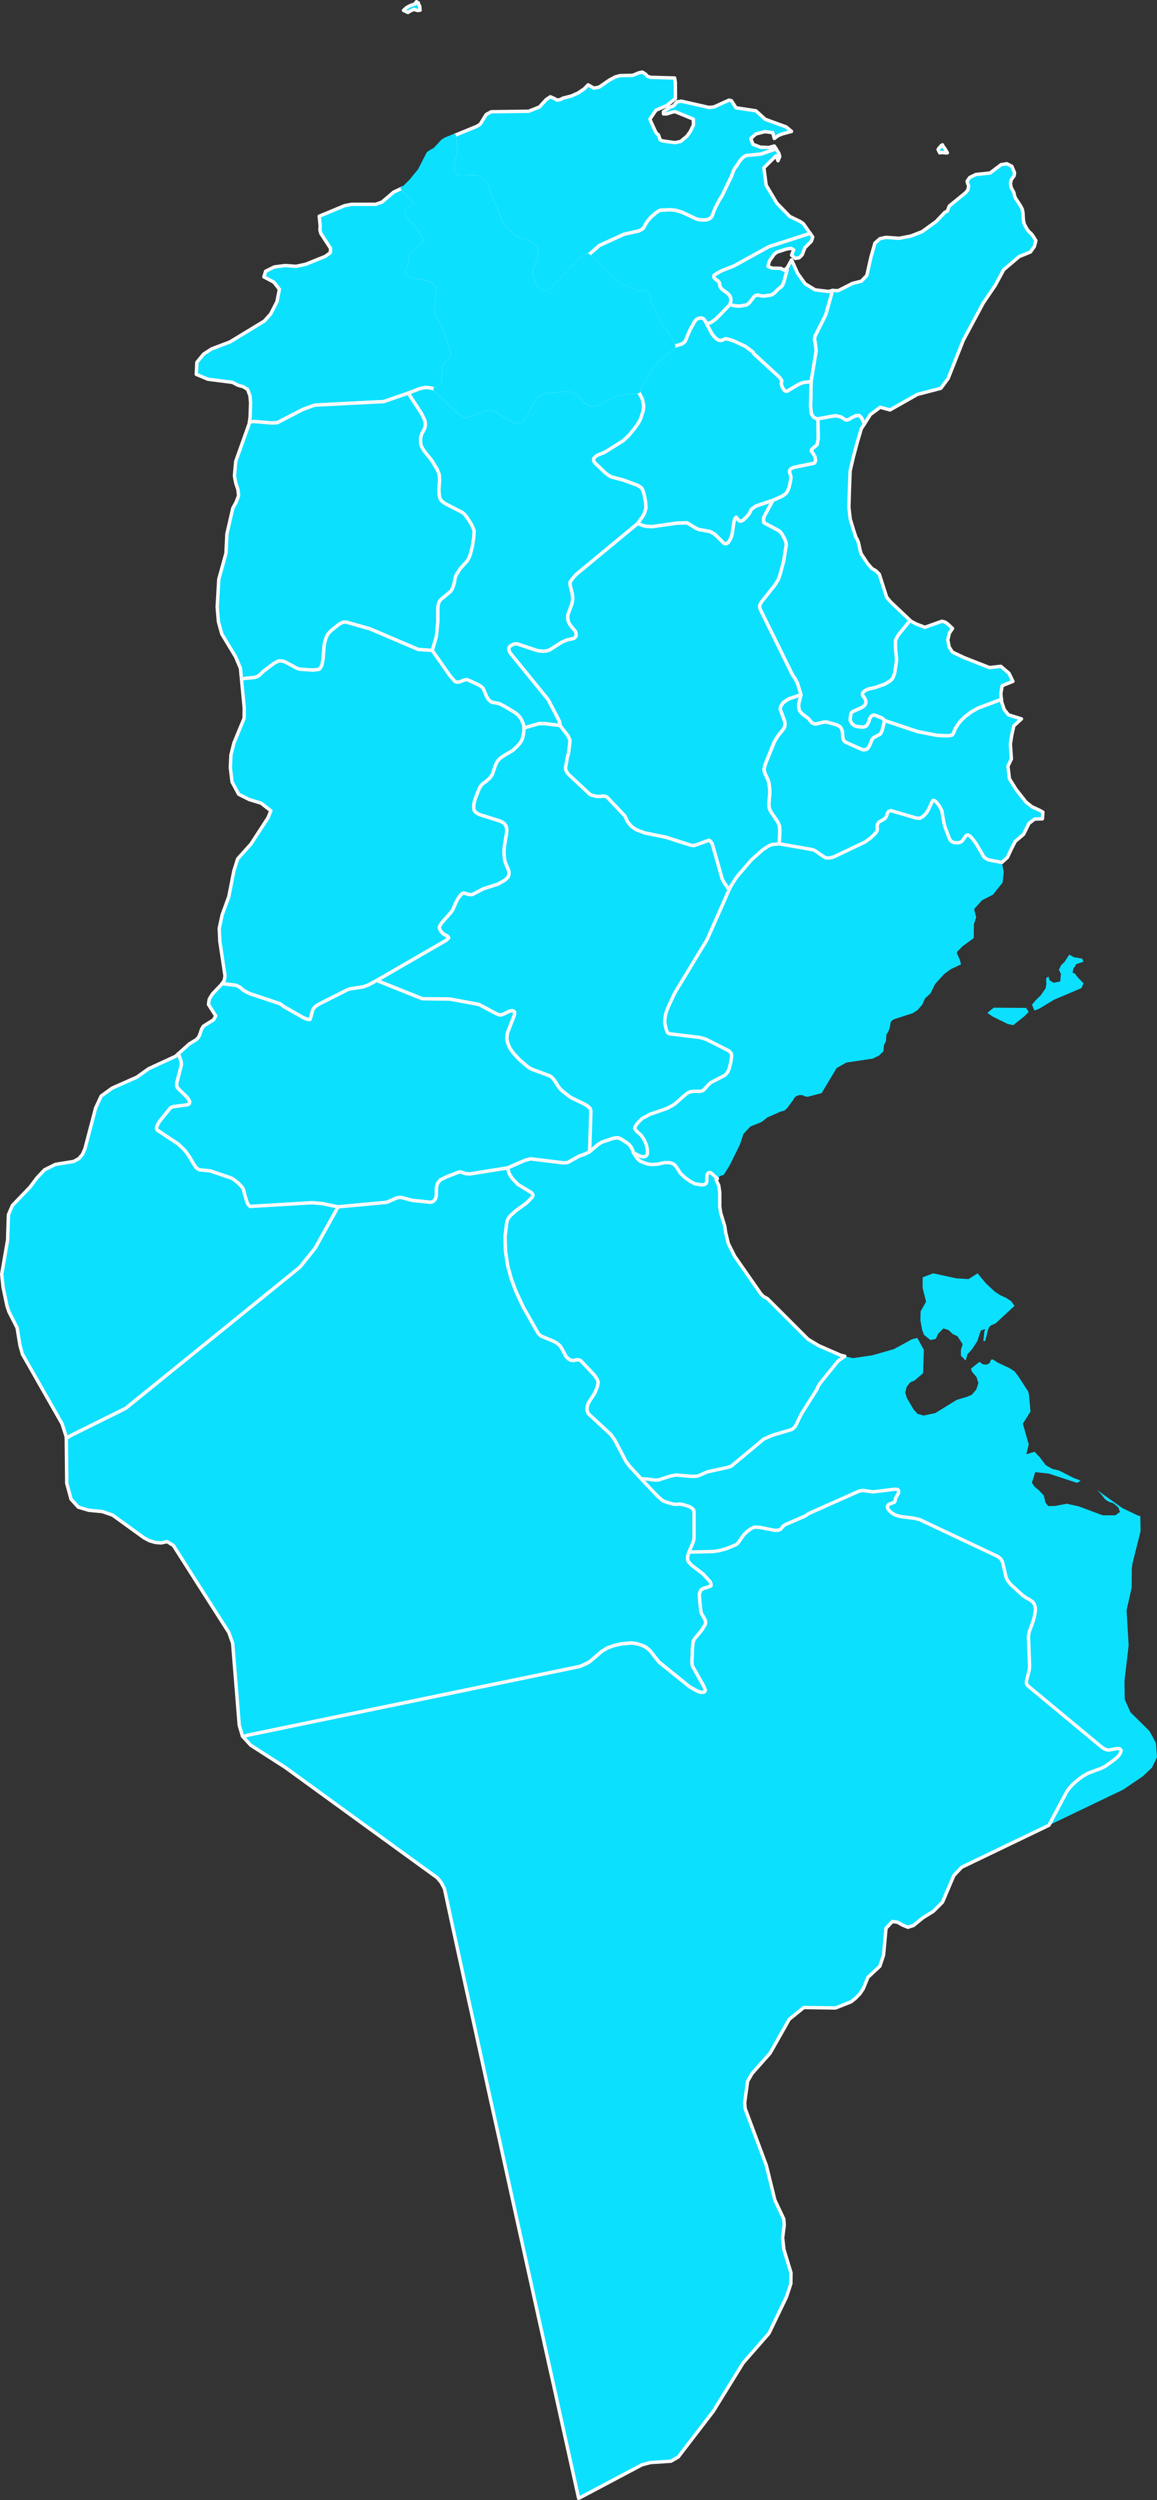 <svg xmlns="http://www.w3.org/2000/svg" width="336.561" height="727" viewBox="0 0 336.561 727">
    <rect x="0" y="0" width="336.561" height="727" fill="#333333" stroke="none"/>
    <defs>
        <style>
            .prefix__cls-1,.prefix__cls-2{fill:#0ce0ff}.prefix__cls-2{stroke:#f9f9f9;stroke-linecap:round;stroke-linejoin:round}
        </style>
    </defs>
    <g id="prefix__tn" transform="translate(-.5 -.5)">
        <path id="prefix__TUN96" d="M672.032 1259.588l5.354-10.068 1.38-1.616 1.448-1.313 1.482-1.111 1.616-.976 3.906-1.448 1.279-.64 2.963-2.189.741-.707.539-.741.3-.808-.168-.4-.371-.236-.673-.034-2.357.438-.606-.067-.606-.236-.741-.438-21.652-17.982-.269-.37-.135-.37.068-.775.774-3.064.1-1.212-.337-8.418.1-.808.135-.707 1.078-2.862.438-1.583.27-1.684v-.673l-.236-1.01-.4-.707-.977-.741-1.01-.539-1.044-.707-3.5-3.2-.606-.741-.505-.808-.236-.505-1.078-4.613-.505-.808-.842-.673-22.763-10.742-1.785-.4-3.8-.472-1.448-.437-.775-.438-.808-.64-.572-.707-.168-.707.37-.606 1.65-.606.2-.3.236-1.044.808-1.347v-.674l-.236-.337-.808-.1-6.364.774-2.862-.4-.741.067-.673.2-14.446 6.432-1.078.741-5.623 2.424-.741.472-.573.775-.37.269-.572.2h-1.01l-4.209-.842-1.515-.1-.505.168-.572.269-1.01.741-1.01.909-1.717 2.458-.606.539-2.795 1.179-2.054.572-1.785.27-7.105.168 1.145-2.728.236-.707.1-.707v-7.442l-.135-.707-.4-.4-.707-.472-1.616-.539-.875-.2-.606-.034-.741.067-.774-.033-1.448-.371-1.751-.606-1.549-1.347-4.782-5.051 1.515.034 2.155.3.741.034.774-.1 3.468-1.111 1.515-.27 4.512.4 1.414-.034.707-.2 2.425-1.077 6.095-1.347.909-.337 9.462-7.88 2.66-1.145 5.455-1.616.472-.337.572-.606 1.751-3.569 4.58-7.273.3-.808.606-.909 5.118-6.331 2.02-1.482 2.391.539 5.657-.842 6.23-1.785 5.253-2.862 1.549-.4 1.919 3.469-.236 6.8-2.425 2.088-1.313.573-1.044 1.313-.4 1.683.471 1.549 1.953 3.333 1.111 1.246 1.751.539 3.468-.741 6.23-3.839 2.963-.875 1.414-.606 1.313-1.549.606-1.852-.539-1.717-1.381-1.65-.236-.842 2.458-1.953.943.673 1.044.169.909-.4.505-1.111h.572l1.313.875 3.468 1.616 1.448.943 1.077 1.381 2.862 4.411.269.943.438 4.95-2.222 3.536 1.717 6.027-.707 2.862 2.391-.74 1.616 1.717 1.65 2.189 1.886 1.078 1.987.471 4.209 2.155 2.02.741-.5.471-.606.2-8.082-2.66-3.974-.438-.976 3.1.808 1.179 1.313 1.077 1.313 1.414.539 2.122.775.976h1.818l3.6-.674 3.5.774 6.937 2.593h3.67l1.347-.977-.472-1.313-1.381-1.178-1.481-.505-.943-.64-1.145-1.448-1.279-1.313 7.475 5.32 4.546 2.155.606.135.067 4.411-2.357 9.361-.2 1.516-.034 5.489-1.482 6.634.606 10.169-1.212 10.3.067 5.388 1.684 3.772 5.522 5.455 1.886 3.5.3 4.108-1.45 3.015-2.694 2.559-5.724 3.873-21.551 10.338zM651.255 1099.1l2.458 2.963 2.627 2.425 1.583 1.01 1.684.775 1.414.909.977 1.381-5.455 5.051-1.38.64-.505.438-.37.842-.808 3.233h-.539l.269-2.626.269-.842-1.28.438-1.044 3.132-1.482 2.256-1.38 1.549-.505 1.785-1.381-1.414v-1.717l.505-1.616-1.482-2.29-1.381-.673-1.313-1.179-1.414-.438-1.549 1.549-.673 1.482-1.549.336-1.886-1.515-.539-1.482-.505-2.727.067-2.627 1.583-2.795-1.01-4.041.034-3.064 3.064-1.145 6.667 1.448 3.6.236 2.627-1.684z" class="prefix__cls-1" transform="translate(-366.388 -728.331)"/>
        <path id="prefix__TUN114" d="M660.549 753.367l-3.3 2.627-1.583-.337-4.378-2.155-1.583-1.077 1.886-1.516 9.395.068.775 1.145zm15.187-11.584l1.987 2.054-.64 1.381-8.014 3.4-4.142 2.525-1.515.606-.707-1.717 1.145-1.347 1.38-1.313 1.482-2.155.2-1.381-.1-.64.067-.943.674-.37.168.976 1.246.808 1.953-.37.2-2.223-.572-1.178.64-1.347.976-.909.673-1.078.741-1.078 1.347.774 2.357.37.4.909-2.155.741-.3.606-.5.64-.2 1.212.741.3.471.741zm-21.786-33.134l.539 2.862-.337 3.031-2.795 3.5-3.165 1.616-2.323 2.593.606 2.357-.675 2.092-.034 3.973-3.367 2.458-.707.808-.539.438-.337.606.909 1.987.337 1.347-3 1.414-1.953 1.448-2.626 2.93-1.28 2.627-1.616 1.482-.772 1.782-1.414 1.616-1.347.875-5.489 1.785-.741.471-.3.707-.135 1.044-.4 1.212-.64 1.044-.135 1.953-.572 1.111-.142 1.782-1.28 1.212-1.818.909-7.677 1.145-2.829 1.583-4.378 7.307-3.973 1.044-.808-.067-.741-.37-.943-.068-.977.37-.505.505-.337.606-1.751 2.357-.774.707-1.077.269-3.906 1.717-1.65 1.313-3.266 1.313-2.02 2.155-1.044 3.1-2.93 5.96-1.751 2.829-1.145.4-.707.741-1.751-1.583-.3-.2-.505.034-.37.37-.169.875.034 1.145-.2.707-.337.269-.4.135-.673.034-1.886-.3-1.448-.774-1.515-1.111-1.28-1.212-1.01-1.616-.64-.808-.606-.37-.741-.236-1.381-.034-.707.1-1.448.337-1.818.135-1.38-.236-1.381-.505-.774-.4-.707-.707-1.01-1.549 1.616.808.673.269.674.067.673-.236.3-.37.135-.573-.067-1.077-.27-1.179-.572-1.381-.471-.775-.539-.741-1.381-1.212-.438-.674.1-.471.3-.539.775-.943 1.01-.976 2.323-1.246 4.916-1.684 1.616-.875.774-.539 3.064-2.694.539-.37.673-.337 1.111-.168 1.852.034.808-.236.337-.3 1.246-1.414.741-.64 3.94-2.02.337-.3.572-.674.471-1.111.438-1.717.27-1.785-.1-.808-.4-.505-.337-.3-6.667-3.367-1.785-.505-8.89-1.078-.505-.37-.3-.673-.471-2.021v-1.01l.2-1.381.236-.876.573-1.482 1.852-3.973 9.462-15.625 6.4-14.479.64-1.246 1.549-2.424 4.31-5.017 3.266-2.9 1.751-1.145 1.01-.4 2.054-.2 9.462 1.65.674.2.4.236 2.323 1.616.674.371 1.111.034 1.145-.3 9.125-4.344 1.616-1.179 1.414-1.347.438-.673.135-.471-.067-.674.067-.775.4-.64 1.549-.909.37-.3.4-.707.168-.674.4-.572.674-.2 7.341 2.155 1.044.067.808-.471.774-.707.3-.37.539-.808 1.28-2.761.37-.1.505.269 1.01 1.212.808 1.515.606 3.569.3 1.111 1.145 3.064.4.842.471.4.64.3 1.145.067.673-.168.471-.27 1.044-1.448.3-.337.438-.034.573.3.943 1.044.876 1.212 2.29 3.94 1.178.707 3.872.741h.1z" class="prefix__cls-1" transform="translate(-362.01 -457.388)"/>
        <path id="prefix__TUN99" d="M505.524 43.631l.774 1.313h-.573l-1.111-.1-.539.1L503.6 44l.269-.471.438-.337.135-.337.438-.236.2.471zM352.781 2.179l.135 1.28-.741.1-1.044-.337-.909.4-.842.505-1.28-.606.876-.808 1.044-.572 1.347-.471.504-.67.572.37v.438z" class="prefix__cls-2" transform="translate(-230.219)"/>
        <path id="prefix__TUN101" d="M98.855 954.282l-6.634 11.954-4.479 5.59-50.679 41.048-15.894 7.88-1.381.842v-.4l-1.246-3.872-11.516-20.2-.707-2.526-.842-5.152-2.357-4.613-.572-1.684-1.148-5.464-.4-3.839 1.717-9.967.236-7.307 1.147-2.694 5.118-5.321 2.02-2.694 2.222-2.357 3.2-1.583 5.253-.842 1.549-.842 1.044-1.246.707-1.616 3.1-11.819 1.616-3.5 3.233-2.324 7.139-3.165 3.435-2.458 7.812-3.6.673-.606.37.337.64 1.852.034.976-1.347 5.186v.775l.168.572 2.9 2.862.3.438.4.741-.034.471-.236.3-.4.2-3.94.505-.774.236-.37.337L47 929.3l-.44.7-.505 1.044.034.572.269.4 6.028 4.007 1.515 1.448.707.774 1.212 1.785 1.01 1.751.673 1.01.741.572.37.135 3.064.3 6.2 2.121.471.3 1.414 1.078 1.078 1.111.337.539.2.471.337 1.381.741 2.357.4.64.37.337 18.049-1.078 3.132.269z" class="prefix__cls-2" transform="translate(0 -602.842)"/>
        <path id="prefix__TUN102" d="M572.119 152.647l-.37.236-11.584 3.738-10.2 5.623-3.468 1.347-1.549.842-.741.539-.067.37.135.337.438.438.64.438.4.471.236 1.212.5.707 1.482 1.078.707.673.4.774.034.876-.235 1.078-4.108 4.209-1.516 1.078-1.246.269-.337-.741-.505-.64-.337-.2-.674-.034-.707.168-.438.337-.471.539-1.347 2.458-1.347 3.233-.808.741-2.526.808-.842-1.919-3.233-4.782-2.694-5.657-.606-1.65-.3-1.145-.269-.337-.471-.269-2.223-.168-4.647-1.616-9.63-9.024 3.266-2.829 7.139-3.266 4.344-.977.775-.4.539-.4.977-1.751 1.111-1.347 1.448-1.28.774-.539.606-.3 3-.135 1.65.2 1.582.471 4.378 2.054.573.135 1.178.1 1.111-.034.673-.236.471-.3.3-.337.337-.707.64-1.717 1.313-2.525.673-1.01 2.862-5.927.539-1.515.472-.808.707-.943.505-.842.842-1.044.572-.471.606-.3 4.31-.438 3.906-1.347.539-.1.741 1.179.269.976-.505 1.246-.539-1.482-3.569 3.536.673 5.051 3.1 5.219 3.771 3.872 3.064 1.482.876.606 1.919 2.761z" class="prefix__cls-2" transform="translate(-336.01 -84.367)"/>
        <path id="prefix__TUN104" d="M646.437 232.79l-.1.539-1.818 6.5-3.132 6.263-.168 1.01.2.741.3 2.458-1.481 9.024-1.92.2-.741.2-.775.3-3.064 1.785-.337.269-.471.034-.438-.168-.64-1.01-.2-.606-.1-.505.168-.774-.707-1.01-7.475-6.869-.2-.438-2.256-1.684-3.3-1.549-1.448-.471-.977-.2-.842.4-.707.135-.438-.1-.539-.269-.842-.842-.539-.64-1.65-3.064 1.246-.269 1.515-1.078 4.108-4.209.943.269.842.135 1.111.034 1.818-.3.471-.3.505-.438 1.212-1.616.505-.4.64-.135 1.313.269h.741l.943-.168.572-.067.572-.168.673-.438 1.111-1.145 1.111-.875.471-.977 1.01-3.637-.2-.505.269-.236 1.246-2.29 1.785 3.94 2.155 3 2.9 1.785 3.94.471 1.111-.3z" class="prefix__cls-2" transform="translate(-403.796 -147.842)"/>
        <path id="prefix__TUN105" d="M484.717 84.159l-.539.1-3.906 1.347-4.31.438-.606.3-.572.471-.842 1.044-.505.842-.707.943-.471.808-.539 1.515-2.863 5.933-.673 1.01-1.313 2.525-.64 1.717-.337.707-.3.337-.471.3-.673.236-1.111.034-1.179-.1-.572-.135-4.378-2.054-1.583-.471-1.65-.2-3 .135-.606.3-.775.539-1.448 1.28-1.111 1.347-.977 1.751-.539.4-.775.4-4.344.977-7.139 3.266-3.263 2.837-.909.3-.775.471-.774.673-7.913 8.351-.775.64-.774.3h-.707l-.741-.135-.37-.168-1.111-.707-.438-.64-.505-.909-.673-1.919-.168-.943-.067-.64.471-1.347.2-.4.64-1.751.269-1.313.034-1.246-.471-.977-.842-.707-.977-.64-2.963-.977-.774-.4-.741-.505-2.728-2.593-.4-.572-.438-.774-1.078-2.963-1.992-4.347-.774-2.559-.3-.774-.842-1.111-1.044-.909-.572-.37-.539-.2-5.118.1-.37-.067-.4-.269-.337-.438-.37-.909-.236-1.179.135-1.448.471-2.222.135-1.583-.2-3.536-.1-.471 6.566-2.694.976-.606 1.751-2.829 1.482-.808 10.876-.135 3.132-1.246 1.987-2.189 1.178-.774 1.111.471.842.505.909-.168.876-.438 2.391-.606 1.953-.876 1.751-1.179 1.145-1.179 1.684.943 1.515-.269 3.031-2.088 1.717-.909 1.414-.37 3.6-.067 1.811-.744 1.01-.2.876.539.64.673.842.3 7.038.2.2 1.28.034 4.681-2.559 2.054-3.1 1.347-1.751 2.559.269.774 1.313 2.829.4.64.471.337.505 1.448.673.337 3.6.505 1.684-.337 1.818-1.515 1.01-1.381.909-1.919-.034-1.684-5.253-2.155-.808.1-1.684.539h-.943v-.64l2.02-1.381.774-.236.505-.471.64-.774 1.246-.2 8.014 1.818 1.482-.135 4.378-1.987.707.168L473 72.171l5.792.875 2.694 2.458 6.095 2.222 1.583 1.313-2.626.707-1.246.505-1.145.842-.438-1.684-2.29-.3-2.627.673-1.482 1.313.606 1.684 2.155.842 2.492.1 1.583-.438z" class="prefix__cls-2" transform="translate(-258.408 -40.327)"/>
        <path id="prefix__TUN106" d="M238.535 220.391l-1.313-.37-1.381-.135-1.583.3-3.5 1.347-7.139 2.458L203.952 225l-.741.135-3.132 1.145-7.408 3.839-1.65.1-5.152-.438-1.313.135.2-1.414.135-4.209-.168-1.953-.707-1.886-1.246-.774-1.549-.438-1.616-.842-7.139-.909-3.367-1.414.168-3.5 1.953-2.391 2.357-1.515 5.32-2.02 9.967-6.061 1.852-2.054 1.852-3.6.707-3.6-1.65-2.088-2.862-1.515.505-1.65 2.559-1.246 3.165-.4 3.1.236 2.829-.606 5.691-2.29 1.482-1.077.067-1.246-2.829-4.344-.269-1.044.067-1.246-.269-2.728 1.549-.64 5.826-2.424 2.02-.4h7.038l1.818-.64 3.4-2.9 2.492-1.179 3.569 3.805.539 1.078-.269.236-1.549.572-.539.269-.269.3-.2.741.1.505.236.438 3.132 3.6 1.549 2.559.3.842.067.673-.539.775-3.031 2.525-.337.337-.37.842-.1.572-.034.909-.269 1.111-.4.875-.168.572.1.438.3.4.842.606.438.168 4.714.774 1.246.707.774.64.438.539.2.909-.539 5.152.168 1.919.236.707.3.572.64.842 2.761 7.408.505 1.886.1 1.179-.269.37-1.313 1.482-.539.741-.3.741-.168.977-.067 2.93-.2.741-.3.37-.4.269-1.549.876z" class="prefix__cls-2" transform="translate(-111.495 -106.719)"/>
        <path id="prefix__TUN107" d="M715.358 216.6l-.875-1.886-.606-.572-.471-.034-.64.135-1.078.505-.606.4-.573.236-.539.034-.842-.471-.539-.4-1.65-.37-5.084.909-.505-.067-.64-.337-.3-.3-.471-.774-.236-2.088.168-7.24 1.482-9.024-.3-2.458-.2-.741.168-1.01 3.132-6.263 1.818-6.5.1-.539 1.684.067 4.176-2.121 2.559-.64 1.583-1.65 1.179-5.253 1.17-4.148 1.481-1.313 1.751-.37 3.839.269 3.435-.673 3.2-1.246 4.108-2.963 2.525-2.66.741-.37.337-.943.236-.539 4.748-3.872.673-.842.2-1.145-.3-.707-.134-.673.741-1.044 1.785-.876 4.142-.438 3.2-2.424 1.684-.269 1.448.741.774 1.852-.1.876-.876 1.246-.2 1.078.2 1.145.808 1.482.168.909.3.707 1.414 2.155.539 1.01.2 1.01.135 2.222.2.977.4.808.539.943.606.741.438.337.471.572.976 1.549-.438 1.684-1.145 1.616-3.3 1.347-4.479 3.805-2.458 4.546-3.5 5.152-5.792 10.809-4.411 11.112-2.121 2.862-6.836 1.785-7.947 4.512-2.862-.774-2.862 2.121-1.751 2.761z" class="prefix__cls-2" transform="translate(-463.423 -92.791)"/>
        <path id="prefix__TUN108" d="M637.213 211.1l.2.505-1.01 3.637-.471.976-1.111.876-1.111 1.145-.674.438-.572.168-.573.067-.943.168h-.741l-1.313-.269-.64.135-.505.4-1.212 1.616-.505.438-.471.3-1.818.3-1.111-.034-.842-.135-.943-.269.236-1.078-.034-.876-.4-.774-.707-.673-1.482-1.078-.505-.707-.236-1.212-.4-.471-.64-.438-.438-.438-.135-.337.067-.37.741-.539 1.549-.842 3.468-1.347 10.2-5.623 11.584-3.738.37-.236.808 1.179-.4 1.212-1.886 1.886-.808 2.088-.875.842-1.111.168-1.078-.943.606-1.549-.775-.438-1.414.236-2.66.875-.808.606-1.414 2.02-.4 1.515 1.178.505 2.559.067 1.078.572z" class="prefix__cls-2" transform="translate(-407.974 -132.52)"/>
        <path id="prefix__TUN109" d="M249.7 413.822l-4.074-.269-14.143-6.028-6.7-1.886-.808-.067-.674.236-.909.539-1.852 1.482-.808.774-.505.606-.505 1.179-.269.943-.2.842-.337 4.176-.236 1.313-.2.707-.438.674-.236.269-1.751.236-3.805-.236-.943-.3-3.6-1.919-.774-.2-.741-.034-.707.269-.977.539-2.93 2.222-1.414 1.347-1.044.438-2.458.236-1.482.2-.3-3.1-1.414-3.334-4.007-6.634-.977-3.536-.37-4.31.471-8.082 2.088-7.543.269-5.623 1.717-7.476.943-1.717.741-1.919-.2-1.818-.64-1.919-.37-2.02.37-4.209 3.906-10.944.1-.539 1.313-.135 5.152.438 1.65-.1 7.408-3.839 3.132-1.145.741-.135 19.665-1.01 7.127-2.461 3.839 5.859 1.01 2.088.1.471.034.775-.1.775-.539 1.178-.269.4-.236.572-.2.674-.067 1.347.1.741.168.572.842 1.414 2.123 2.634 1.616 2.66.572 1.414.1.842v1.448l-.168 2.121.034.741.135 1.381.269.707.337.539 1.078.774 5.051 2.593.64.606.707.875 1.28 2.054.471 1.01.269.842-.1 1.785-.438 2.761-.572 2.256-.471 1.145-.438.741-1.987 2.189-1.185 1.816-.3.741-.269 1.515-.236.876-.3.808-.471.842-2.93 2.458-.3.337-.269.505-.2.673-.1.842v4.003l-.37 3.771-.1.741z" class="prefix__cls-2" transform="translate(-123.434 -224.184)"/>
        <path id="prefix__TUN110" d="M250.893 544.95l5.085 7.274 1.549 1.785.707.168.741-.135 1.111-.471.741-.135.337.034 3.266 1.515.775.505.505.505.977 2.323.606.977.471.438.471.269 2.054.371 1.684.842 3 1.818.673.539.64.673.471.707.539 1.145.2.673.1.707-.168 1.751-.337 1.448-.3.606-.438.674-.946 1.044-1.111 1.044-2.862 1.684-.808.606-.707.741-.337.539-.3.673-.943 2.761-.707 1.01-1.28 1.111-.808.539-.438.505-.471.707-1.28 3.2-.37 1.549-.067 1.145.168.64.37.505.977.64 6.162 1.953.875.471.37.269.505.741.2.876-.034 1.077-.707 4.243-.067 1.212.1 1.751.168 1.044.37 1.01.673 1.583.135.505v.674l-.168.673-.37.471-.606.572-2.121 1.212-4.142 1.313-3.233 1.684-.438.067-.673-.1-1.414-.4-.471.2-.472.438-.808 1.111-.606 1.212-.774 1.785-.505.808-2.694 3.031-.539.808-.236.606.1.4.4.774.64.674 1.179.64.269.269.135.337-.741.673-20.17 11.651-2.425 1.313-1.549.573-3.7.539-.741.236-8.418 4.243-.842.539-.673.673-.337.64-.471 1.852-.269.741-.707-.034-1.145-.438-5.725-3.266-1.145-.842-8.991-3-1.65-.909-1.01-.876-1.145-.572-3.064-.37-1.01-.1.64-.909.236-1.347-1.515-10.1-.168-3.738.842-3.906 1.953-5.354 1.448-7.408 1.111-3.536 3.872-4.31 4.984-7.678.808-1.987-2.829-2.222-3.435-1.044-3.1-1.549-1.919-3.569-.505-4.142.168-3.7.876-3.5 2.963-7.172.034-3-.808-8.452 1.482-.2 2.458-.236 1.044-.438 1.414-1.347 2.93-2.222.977-.539.707-.269.741.034.775.2 3.6 1.919.943.3 3.805.236 1.751-.236.236-.27.438-.673.2-.707.236-1.313.337-4.176.2-.842.269-.943.505-1.178.505-.606.808-.774 1.852-1.482.909-.539.673-.236.808.067 6.7 1.886 14.143 6.028z" class="prefix__cls-2" transform="translate(-124.628 -355.311)"/>
        <path id="prefix__TUN111" d="M473.177 986.478l1.01 1.549.707.707.775.4 1.381.505 1.381.236 1.818-.135 1.448-.337.707-.1 1.381.034.741.236.606.37.64.808 1.01 1.616 1.28 1.212 1.515 1.111 1.448.774 1.886.3.673-.034.4-.135.337-.27.2-.707-.034-1.145.168-.876.37-.37.505-.034.3.2 1.751 1.583-.4.27.774 1.684.3 1.987v4.175l.269 1.818 1.179 3.839.269 1.852.775 3.233 1.852 3.7 7.577 10.877.775.808 1.179.64 11.786 11.786 3.064 1.852 6.465 2.829 1.179.27-2.02 1.481-5.118 6.331-.606.909-.3.808-4.58 7.274-1.751 3.569-.573.606-.471.337-5.455 1.617-2.66 1.145-9.462 7.88-.909.337-6.095 1.347-2.424 1.078-.707.2-1.414.034-4.512-.4-1.515.269-3.468 1.111-.775.1-.741-.034-2.155-.3-1.515-.034-3.3-3.569-1.145-1.515-3.266-6.23-1.111-1.549-6.5-6.027-.27-.505-.168-.606.034-.875.3-1.078 1.953-3.064.741-1.818.2-1.145-.1-.538-.3-.606-.707-1.044-3.906-4.142-.438-.236-.707-.067-1.111.236-.774-.135-.741-.471-.606-.673-1.111-2.122-.505-.775-.337-.37-.707-.573-.842-.471-3.637-1.516-.674-.539-.269-.337-4.31-7.577-2.189-4.714-1.313-3.57-1.01-3.7-.674-4.411-.1-4.243.505-4.041.2-.673.371-.674.572-.673 1.515-1.347 3.1-2.256 1.448-1.448.4-.707-.1-.4-.371-.438-3.771-2.29-.438-.4-1.414-1.515-.808-1.28-.505-1.683 5.051-2.223 1.717-.437 9.294 1.145h.842l.64-.1 3.4-1.885 1.515-.505 1.448-.741 2.458-2.088 1.078-.673 3.3-1.111.842-.135h.673l.775.337 1.616 1.044.808.639.539.707.4.808.269.842z" class="prefix__cls-2" transform="translate(-288.388 -650.73)"/>
        <path id="prefix__TUN112" d="M260.772 895.969l-1.448.741-1.515.505-3.4 1.886-.64.1h-.842l-9.294-1.145-1.717.438-5.051 2.222-10.944 1.751-1.28-.1-1.448-.505-.741.169-3.233 1.246-1.852.909-.606.707-.236.37-.236.741-.1.741-.034 2.189-.236.774-.539.674-.539.269-.539.034-5.152-.539-3.165-.842h-.606l-.707.135-2.93 1.28-14.142 1.312-4.445-.943-3.132-.27-18.049 1.082-.37-.337-.4-.64-.741-2.357-.337-1.38-.2-.472-.337-.539-1.078-1.111-1.414-1.078-.471-.3-6.2-2.121-3.064-.3-.37-.135-.741-.573-.673-1.01-1.01-1.751-1.215-1.796-.707-.774-1.515-1.448-6.028-4.007-.269-.4-.034-.572.505-1.044.438-.707 2.93-3.6.37-.337.774-.236 3.94-.505.4-.2.236-.3.034-.471-.4-.741-.3-.438-2.9-2.862-.168-.573V876l1.347-5.186-.034-.976-.64-1.852-.37-.337 3.4-3.031 1.953-1.179.64-.674.37-.707.572-1.717.505-.842 2.963-1.852.64-1.145-2.121-3.334.236-1.549.943-1.515 2.66-2.795.1-.168 1.01.1 3.064.37 1.145.572 1.01.876 1.65.909 8.991 3 1.145.842 5.724 3.266 1.145.438.707.034.269-.741.471-1.852.337-.64.673-.674.842-.539 8.418-4.243.741-.236 3.7-.539 1.549-.573 2.424-1.313 13.3 5.32 7.913.067 8.519 1.583 5.051 2.694.64.269.505.1.337-.034.707-.269 1.179-.606.539-.236.774-.1.4.168.236.3-.067.808-1.953 5.051-.168.774-.067.808.034.505.168.808.505 1.313.3.573.909 1.246 1.751 1.886 2.189 1.886.774.539.606.337 5.186 1.919.64.438.707.774 1.212 1.919.471.606.674.674 2.155 1.684.572.337 3.872 1.886.943.64.572.572.2.741z" class="prefix__cls-2" transform="translate(-88.745 -560.592)"/>
        <path id="prefix__TUN113" d="M378.339 624.872l2.256 2.93.606 1.246v.674l-.4 3.165-.337 1.212-.539 3.064.067.606.37.741.37.505 6.2 5.792.539.3 1.448.37.909.034 1.145-.135.505.067.471.2 5.079 5.357.236.337.673 1.448.539.707.741.808.673.471.774.471 2.323.875 6.028 1.212 7.375 2.357.808.1.337-.067 4.108-1.482.505.337.471.774 2.9 10.237.438.842 1.549 2.189L421.1 687.1l-9.462 15.625-1.848 3.975-.573 1.482-.236.876-.2 1.381v1.01l.471 2.02.3.674.505.37 8.89 1.078 1.785.505 6.667 3.367.337.3.4.505.1.808-.269 1.785-.438 1.717-.471 1.111-.572.674-.337.3-3.94 2.02-.741.64-1.246 1.414-.337.3-.808.235-1.852-.034-1.111.169-.673.336-.539.37-3.064 2.694-.775.539-1.616.875-4.916 1.684-2.323 1.246-1.01.977-.774.943-.3.539-.1.471.438.673 1.381 1.212.539.741.471.774.572 1.381.269 1.179.067 1.078-.135.572-.3.371-.673.236-.673-.067-.673-.27-1.616-.808-.269-.842-.4-.808-.539-.707-.808-.64-1.616-1.044-.774-.337h-.685l-.842.135-3.3 1.111-1.078.673-2.458 2.088.37-11.786-.2-.741-.572-.573-.943-.64-3.872-1.886-.572-.337-2.155-1.684-.673-.674-.471-.606-1.212-1.919-.707-.775-.64-.438-5.186-1.919-.606-.337-.774-.539-2.189-1.886-1.751-1.886-.909-1.246-.3-.573-.505-1.313-.168-.808-.034-.505.067-.808.168-.775 1.953-5.051.067-.808-.236-.3-.4-.169-.774.1-.539.236-1.179.606-.707.269-.337.034-.505-.1-.64-.269-5.051-2.694-8.519-1.583-7.913-.067-13.3-5.32 20.17-11.651.741-.674-.135-.336-.269-.269-1.179-.64-.64-.674-.4-.774-.1-.4.236-.606.539-.808 2.694-3.031.505-.808.775-1.785.606-1.212.808-1.111.471-.438.471-.2 1.414.4.673.1.438-.067 3.233-1.684 4.142-1.313 2.121-1.212.606-.572.37-.472.168-.673v-.674l-.135-.505-.673-1.583-.37-1.01-.168-1.044-.1-1.751.067-1.212.707-4.243.034-1.078-.2-.875-.505-.741-.37-.269-.876-.471-6.177-1.946-.976-.64-.37-.505-.168-.64.067-1.145.371-1.549 1.28-3.2.471-.707.438-.505.808-.539 1.28-1.111.707-1.01.943-2.761.3-.674.337-.539.707-.741.808-.606 2.862-1.684 1.111-1.044.943-1.044.438-.673.3-.606.337-1.448.168-1.751 4.378-1.279h1.549z" class="prefix__cls-2" transform="translate(-214.898 -413.413)"/>
        <path id="prefix__TUN115" d="M359.979 334.605l6.7 6.465 2.02 1.347.842-.168 4.748-1.751 1.179-.168h1.111l.64.135.539.236 1.448 1.01 4.277 2.357 1.044.2.673-.135 3.266-5.96.977-1.347.3-.337.673-.572.741-.37 2.458-.438 4.714-.3 1.044.067.775.269 1.111.606.741.505 1.818 1.919.505.37.741.438.977.168.707-.135.741-.3 3.536-1.919 1.347-.572 1.818-.4 4.95-.539 1.179 2.223.37 1.953-.1 1.28-.842 2.626-.673 1.212-1.111 1.549-1.65 1.987-1.616 1.515-5.388 3.367-2.02.808-.438.269-.64.606-.1.471.1.471.269.4 3.031 2.9.842.64.875.539 3.7.977 4.041 1.515.808.505.337.269.337.673.337 1.044.438 2.222.135 1.818-.236.842-.269.808-.438.808-1.482 2.088-17.948 14.85-1.111 1.313-.606.875v.808l.606 2.424.135.842.034.876-.2 1.246-1.179 3.2-.1.808.135 1.01.2.572.505.808.606.774.539.572.269.4.2.505-.034.909-.572.606-2.088.471-1.549.674-3.468 2.222-.876.269-.842.1-.909-.034-1.01-.168-5.758-1.919-.539-.034-.606.135-.875.471-.37.438-.1.438.1.438.337.741 11.045 13.57 3.266 6.263.2 1.246-4.546-.572h-1.549l-4.378 1.28-.1-.707-.2-.673-.539-1.145-.471-.707-.64-.674-.673-.539-3-1.818-1.684-.842-2.054-.37-.471-.269-.471-.438-.606-.976-.977-2.323-.505-.505-.774-.505-3.266-1.515-.337-.034-.741.135-1.111.471-.741.135-.707-.168-1.549-1.785-5.085-7.273 1.145-3.906.1-.741.371-3.771v-4.007l.1-.842.2-.673.269-.505.3-.337 2.93-2.458.471-.842.3-.808.236-.876.269-1.515.3-.741 1.179-1.818 1.987-2.189.438-.741.471-1.145.572-2.256.438-2.761.1-1.785-.269-.842-.471-1.01-1.28-2.054-.707-.876-.64-.606-5.051-2.593-1.056-.775-.337-.539-.269-.707-.135-1.381-.034-.741.168-2.121v-1.448l-.1-.842-.572-1.414-1.621-2.66-2.121-2.627-.842-1.414-.168-.572-.1-.741.067-1.347.2-.674.236-.572.269-.4.539-1.179.1-.775-.034-.774-.1-.471-1.01-2.088-3.836-5.863 3.5-1.347 1.583-.3 1.381.135 1.313.37z" class="prefix__cls-2" transform="translate(-232.939 -220.934)"/>
        <path id="prefix__TUN116" d="M694.521 606.909l9.563 3.2 5.623 1.111 3.1.135.808-.1.573-.135.236-.3.674-1.616.943-1.448.673-.808 1.28-1.246 1.818-1.347 1.852-1.044 6.836-2.559.067.774.741 2.189 1.246 1.549 3.772 1.179-2.222 2.021-.606 2.727-.4 2.526.3 4.378-1.01 2.088.438 3.67 1.953 3.132 2.9 3.67 1.709 1.345 2.054.943 1.111.606-.135 1.953-2.256.067-1.65 1.246-1.583 3.2-2.425 2.054-1.145 2.256-1.145 2.425-1.583 1.414h-.1l-3.872-.741-1.179-.707-2.29-3.94-.876-1.212-.943-1.044-.573-.3-.438.034-.3.337-1.044 1.448-.471.269-.673.168-1.145-.067-.64-.3-.472-.4-.4-.842-1.145-3.064-.3-1.111-.606-3.569-.808-1.515-1.01-1.212-.505-.269-.37.1-1.28 2.761-.539.808-.3.37-.774.707-.808.471-1.044-.067-7.341-2.155-.673.2-.4.572-.168.674-.4.707-.37.3-1.549.909-.4.64-.067.774.067.674-.135.471-.438.674-1.414 1.347-1.616 1.178-9.126 4.344-1.145.3-1.111-.034-.673-.37-2.324-1.616-.4-.236-.673-.2-9.462-1.65.135-3.872-.1-1.313-.438-1.111-1.987-2.9-.37-.707-.2-.673-.067-.505v-.977l.269-2.795-.034-1.01-.2-1.616-.2-.741-.236-.673-.673-1.414-.37-1.111.135-.808.337-1.145 2.559-6.331.909-1.515 1.717-2.155.37-.707.067-.774-.067-.775-1.246-3.334-.034-.4.1-.471.236-.471.539-.775 1.583-1.078 3.6-1.212-.606 2.391-.1.842.135 1.044.2.472.64.741 1.919 1.482.977 1.178.471.236.573.135 2.593-.606.774.034 2.9.842.876.5.3.4.37.943.135 1.886.135.539.269.4.4.337 4.782 2.122.471.1.505-.067.471-.168.4-.471.37-.606.438-1.145.236-.539.371-.505 2.02-1.078.505-.943z" class="prefix__cls-2" transform="translate(-436.694 -396.898)"/>
        <path id="prefix__TUN117" d="M777.978 558.166l-6.836 2.559-1.852 1.044-1.818 1.347-1.28 1.246-.673.808-.943 1.448-.674 1.616-.236.3-.573.135-.808.1-3.1-.135-5.624-1.111-9.563-3.2-.741-.707-1.953-.775-.505-.067-.438.135-.337.269-.337.572-.27.943-.64 1.145-.539.3-.64.135-1.684-.2-.707-.236-.707-.573-.505-.943v-.64l.135-1.111.2-.505.337-.3 2.626-1.179.741-.505.3-.4.2-.471-.034-.707-.2-.471-.774-1.111v-.4l.236-.438.707-.539.909-.4 1.852-.4 2.93-1.044 1.347-.842.64-.539.4-.741.37-1.078.505-3.3.034-.741-.3-3.165-.034-1.886.034-.438.808-1.515 3.233-3.974.2-.269.2.2 1.583.842 2.525.977 4.95-1.751.842.2.741.471 1.515 1.414-.909 1.347-.471 1.987.4 2.054.943 1.482 3.334 1.583 7.442 2.93 3.3-.37 2.391 2.02 1.145 2.357-3.132 1.246-.4 2.357z" class="prefix__cls-2" transform="translate(-486.173 -354.316)"/>
        <path id="prefix__TUN118" d="M524.025 488.038l-3.6 1.212-1.583 1.077-.539.775-.236.471-.1.471.034.4 1.246 3.334.067.775-.067.774-.37.707-1.717 2.155-.909 1.515-2.559 6.331-.337 1.145-.135.808.371 1.111.673 1.414.236.674.2.741.2 1.616.034 1.01-.269 2.795v.977l.067.505.2.673.37.707 1.987 2.9.438 1.111.1 1.313-.135 3.872-2.054.2-1.01.4-1.751 1.145-3.266 2.9-4.31 5.017-1.549 2.424-.64 1.246-1.549-2.189-.438-.842-2.9-10.237-.471-.774-.505-.337-4.108 1.482-.337.067-.808-.1-7.375-2.357-6.028-1.212-2.323-.875-.774-.472-.673-.471-.741-.808-.539-.707-.673-1.448-.236-.337-5.085-5.354-.471-.2-.505-.067-1.145.135-.909-.034-1.448-.37-.539-.3-6.2-5.792-.37-.505-.37-.741-.067-.606.539-3.064.337-1.212.4-3.165v-.673l-.606-1.246-2.244-2.928-.2-1.246-3.266-6.263-11.045-13.57-.337-.741-.1-.438.1-.438.37-.438.876-.471.606-.135.539.034 5.758 1.919 1.01.168.909.034.842-.1.875-.269 3.468-2.222 1.549-.674 2.088-.471.572-.606.034-.909-.2-.505-.269-.4-.539-.572-.606-.775-.505-.808-.2-.572-.135-1.01.1-.808 1.178-3.2.2-1.246-.034-.875-.135-.842-.606-2.424v-.808l.606-.875 1.111-1.313 17.948-14.85 1.751.64.741.168 1.684.1 7.307-1.044 2.9-.067 2.593 1.583.774.337 3.266.606 1.145.606.573.472 2.222 2.222.4.236.505-.034.505-.337.64-1.044.269-.707.168-.572.539-3.6.236-.943.438-.471.876 1.078.539.067.64-.3 1.145-1.145.539-.673.707-1.347 1.347-.943 4.917-1.65-2.728 5.017.034 1.482 4.546 2.424.438.438.472.707.741 1.414.269.741.1.673-.741 4.681-.977 3.738-.539 1.583-.168.337-.875 1.414-3.906 4.916-.438.775-.1.37v.438l.236.707 9.328 18.958.808 1.145.64 1.28z" class="prefix__cls-2" transform="translate(-290.51 -285.536)"/>
        <path id="prefix__TUN119" d="M686.241 360.792l-.875 1.313-1.145 3.872-1.145 4.243-.976 4.18-.2 5.253-.168 5.388.4 3.4 1.044 3.435.606 1.852.4.64.37 1.01.472 2.222.3.943 1.818 2.761 1.313 1.515 1.145.64.977.976 2.155 6.7 1.111 1.347 5.691 5.388-.2.269-3.233 3.973-.808 1.515-.034.438.034 1.886.3 3.165-.034.741-.505 3.3-.371 1.078-.4.741-.64.539-1.347.842-2.93 1.044-1.852.4-.909.4-.707.539-.236.438v.4l.774 1.111.2.471.034.707-.2.471-.3.4-.741.505-2.626 1.179-.337.3-.2.505-.135 1.111V447l.505.943.707.572.707.236 1.684.2.64-.135.539-.3.64-1.145.269-.943.337-.572.337-.269.438-.135.505.067 1.953.775.741.707-.774 3-.505.943-2.021 1.078-.37.505-.236.539-.438 1.145-.37.606-.4.471-.471.168-.505.067-.471-.1-4.782-2.121-.4-.337-.269-.4-.135-.539-.135-1.886-.37-.943-.3-.4-.876-.505-2.9-.842-.775-.034-2.593.606-.572-.135-.471-.236-.977-1.179-1.919-1.482-.64-.741-.2-.471-.135-1.044.1-.842.606-2.391-1.01-3.3-.64-1.28-.808-1.145-9.335-18.976-.236-.707v-.438l.1-.37.438-.775 3.906-4.916.875-1.414.168-.337.539-1.583.977-3.738.741-4.681-.1-.673-.269-.741-.741-1.414-.471-.707-.438-.438-4.546-2.424-.034-1.482 2.728-5.018 2.155-.943.808-.438.707-.539.3-.337.337-.606.337-.875.4-1.684.135-.842v-.673l-.4-1.28.034-.4.2-.37.572-.37.438-.2 5.926-1.212.3-.37.135-.572-.236-1.077-.4-.64-.606-.876.067-.4.471-.505 1.111-.876.337-1.717-.068-5.859 5.085-.909 1.65.37.539.4.842.471.539-.034.573-.236.606-.4 1.078-.505.64-.135.471.034.606.572.875 1.886z" class="prefix__cls-2" transform="translate(-434.306 -236.985)"/>
        <path id="prefix__TUN120" d="M545.132 275.816l1.65 3.064.539.64.842.842.539.269.438.1.707-.135.842-.4.977.2 1.448.471 3.3 1.549 2.256 1.684.2.438 7.475 6.869.707 1.01-.168.774.1.505.2.606.64 1.01.438.168.471-.034.337-.269 3.064-1.785.775-.3.741-.2 1.919-.2-.168 7.24.236 2.088.471.775.3.3.64.337.505.067.067 5.859-.337 1.717-1.111.876-.471.505-.067.4.606.876.4.64.236 1.078-.135.572-.3.37-5.927 1.212-.438.2-.572.37-.2.371-.034.4.4 1.28v.673l-.135.842-.4 1.684-.337.875-.337.606-.3.337-.707.539-.808.438-2.155.943-4.916 1.65-1.347.943-.707 1.347-.539.673-1.145 1.145-.64.3-.539-.067-.875-1.078-.438.471-.236.943-.539 3.6-.168.572-.269.707-.64 1.044-.505.337-.505.034-.4-.236-2.222-2.223-.573-.471-1.145-.606-3.266-.606-.774-.337-2.593-1.583-2.9.067-7.307 1.044-1.684-.1-.741-.168-1.751-.64 1.482-2.088.438-.808.269-.808.236-.842-.135-1.818-.438-2.222-.337-1.044-.337-.673-.337-.269-.808-.505-4.041-1.515-3.7-.977-.876-.539-.842-.64-3.031-2.9-.269-.4-.1-.471.1-.471.64-.606.438-.269 2.021-.808 5.388-3.367 1.616-1.515 1.65-1.987 1.111-1.549.673-1.212.842-2.621.1-1.28-.37-1.953-1.179-2.223 1.01-2.492 2.424-3.5.505-1.347 1.515-1.65 4.849-4.074 2.525-.808.808-.741 1.347-3.233 1.347-2.458.471-.539.438-.337.707-.168.673.034.337.2.505.64z" class="prefix__cls-2" transform="translate(-339.128 -181.204)"/>
        <path id="prefix__TUN97" d="M224.022 1098.513l4.782 5.051 1.549 1.347 1.751.606 1.448.37.775.034.741-.067.606.033.876.2 1.616.539.707.471.4.4.135.707v7.442l-.1.707-.236.707-1.145 2.727-.4 1.414.067.976.337.573.774.841 3.334 2.559 1.987 2.155.337.707v.539l-.337.2-.741.3-1.044.27-.673.4-.236.3-.3.673-.067.4.1 1.785.337 3.165.236.707.606 1.01.438.842.1.539-.034.472-.168.37-.943 1.549-2.054 2.458-.4.775-.236 2.054-.135 3.973.067.842.1.337 3.3 5.859.438 1.145-.2.37-.3.2-.774.034-.4-.1-.909-.371-2.054-1.178-8.89-7.172-2.593-3.3-1.078-.909-.673-.4-1.515-.539-1.246-.3-1.01-.067-2.66.235-2.189.472-1.987.707-1.717 1.044-3.334 2.862-.876.539-2.088.943-96.524 19.986-1.515.472-.135-.135-.943-3.233-.808-10.068-1.111-13.773-1.111-3.131-8.351-13.064-7.779-12.223-1.818-1.111-1.717.37-1.751-.136-1.684-.505-1.583-.842-9.126-6.6-3-1.044-3.94-.371-3.031-.909-2.121-2.323-1.246-4.613-.135-13.065 1.381-.842 15.894-7.88 50.679-41.048 4.479-5.59 6.634-11.954 14.143-1.313 2.93-1.28.707-.135h.606l3.165.842 5.152.539.539-.033.539-.27.539-.673.236-.775.034-2.189.1-.741.236-.741.236-.37.606-.707 1.852-.909 3.233-1.246.741-.168 1.448.505 1.28.1 10.944-1.751.505 1.683.808 1.28 1.414 1.515.438.4 3.771 2.29.37.438.1.4-.4.707-1.448 1.448-3.1 2.256-1.515 1.347-.572.673-.37.674-.2.673-.505 4.041.1 4.243.673 4.411 1.01 3.7 1.313 3.569 2.189 4.714 4.31 7.576.269.337.673.539 3.637 1.515.842.472.707.573.337.37.505.775 1.111 2.121.606.674.741.471.774.135 1.111-.236.707.068.438.236 3.906 4.142.707 1.044.3.606.1.539-.2 1.145-.741 1.818-1.953 3.064-.3 1.077-.034.875.168.606.269.505 6.5 6.027 1.111 1.549 3.266 6.23 1.145 1.516 3.3 3.569z" class="prefix__cls-2" transform="translate(-37.01 -667.974)"/>
        <path id="prefix__TUN98" d="M443.868 1383.22l-25.423 12.224-2.256 2.391-3.3 7.745-2.694 2.694-3 1.852-2.761 2.256-1.616.505-1.482-.606-1.482-.842-1.549-.236-1.852 1.987-.707 7.778-1.078 3.233-3.468 3.232-1.381 3.367-.977 1.448-1.212 1.246-1.347 1.078-4.512 1.785-9.227-.135-4.243 3.434-5.556 9.833-5.253 5.927-1.28 2.222-.875 6.3.135 1.65 6.162 16.5 2.492 10.136 2.593 5.489.135 1.785-.471 3.7.37 3.4 2.054 6.735-.034 3.2-1.28 3.872-5.085 10.573-7.509 8.587-8.688 14.075-10.2 13.3-2.121 1.212-5.994.4-2.424.64-18.419 9.765-2.323-10.506-4.647-20.979-4.683-21.072-2.323-10.54-4.681-21.147-2.323-10.573-2.323-10.607-2.357-10.607-4.647-21.248-2.357-10.641-2.323-10.641-2.323-10.675-1.717-7.981-.943-1.852-1.145-1.381-13.84-10.034-17.207-12.493-13.166-9.563-10.068-6.465-2.256-2.458 1.515-.471 96.508-19.968 2.088-.943.876-.539 3.334-2.863 1.717-1.044 1.987-.707 2.189-.472 2.66-.236 1.01.068 1.246.3 1.515.539.673.4 1.078.909 2.593 3.3 8.89 7.173 2.054 1.178.909.371.4.1.774-.034.3-.2.2-.37-.438-1.145-3.3-5.859-.1-.337-.067-.842.135-3.974.236-2.054.4-.774 2.054-2.458.943-1.549.168-.37.034-.472-.1-.539-.438-.842-.606-1.01-.236-.707-.337-3.165-.1-1.785.067-.4.3-.673.236-.3.673-.4 1.044-.269.741-.3.337-.2v-.539l-.337-.707-1.987-2.155-3.334-2.559-.774-.842-.337-.573-.067-.976.4-1.414 7.105-.168 1.785-.269 2.054-.572 2.795-1.179.606-.539 1.717-2.458 1.01-.909 1.01-.741.572-.269.505-.169 1.515.1 4.209.842h1.01l.572-.2.37-.27.572-.774.741-.471 5.623-2.425 1.078-.741 14.446-6.432.673-.2.741-.068 2.862.4 6.364-.775.808.1.236.337v.673l-.808 1.347-.236 1.044-.2.3-1.65.606-.371.606.168.707.573.708.808.64.775.438 1.448.438 3.805.472 1.785.4 22.763 10.741.842.674.505.808 1.078 4.613.236.505.505.808.606.74 3.5 3.2 1.044.707 1.01.539.976.741.4.707.236 1.01v.673l-.27 1.684-.438 1.583-1.078 2.862-.135.707-.1.808.337 8.418-.1 1.212-.774 3.064-.067.775.135.37.269.37 21.652 17.982.741.437.606.236.606.068 2.357-.438.673.034.37.236.168.4-.3.808-.539.741-.741.707-2.963 2.189-1.28.64-3.906 1.448-1.616.977-1.482 1.111-1.448 1.313-1.381 1.616-5.354 10.068z" class="prefix__cls-2" transform="translate(-138.225 -851.964)"/>
        <circle id="prefix___0" class="prefix__cls-2" data-name="0" transform="translate(277.964 271.97)"/>
        <circle id="prefix___1" class="prefix__cls-2" data-name="1" transform="translate(277.426 63.565)"/>
        <circle id="prefix___2" class="prefix__cls-2" data-name="2" transform="translate(168.896 195.936)"/>
        <path id="prefix__TUN103" d="M401.08 151.385l9.631 9.024 4.647 1.616 2.223.168.471.269.269.337.3 1.145.606 1.65 2.694 5.657 3.233 4.782.842 1.919-4.849 4.074-1.515 1.65-.505 1.347-2.424 3.5-1.01 2.492-4.95.539-1.818.4-1.347.572-3.536 1.919-.741.3-.707.135-.977-.168-.741-.438-.505-.37-1.818-1.919-.741-.505-1.111-.606-.774-.269-1.044-.067-4.714.3-2.458.438-.741.37-.673.572-.3.337-.977 1.347-3.266 5.96-.673.135-1.044-.2-4.276-2.357-1.448-1.01-.539-.236-.64-.135h-1.111l-1.179.168-4.748 1.751-.842.168-2.02-1.347-6.7-6.465 1.549-.876.4-.269.3-.37.2-.741.067-2.93.168-.977.3-.741.539-.741 1.313-1.482.269-.37-.1-1.179-.505-1.886-2.761-7.408-.64-.842-.3-.572-.236-.707-.168-1.919.539-5.152-.2-.909-.438-.539-.775-.64-1.246-.707-4.714-.775-.438-.168-.842-.606-.3-.4-.1-.438.168-.572.4-.875.269-1.111.034-.909.1-.572.37-.842.337-.337 3.031-2.525.539-.774-.067-.673-.3-.842-1.549-2.559-3.132-3.6-.236-.438-.1-.505.2-.741.269-.3.539-.269 1.549-.572.269-.236-.539-1.078-3.566-3.806.64-.269 1.818-1.785 2.559-3.132 2.526-4.916 1.111-.741.808-.4 2.29-2.458.876-.539 2.492-1.01.1.471.2 3.536-.135 1.583-.471 2.222-.135 1.448.236 1.179.37.909.337.438.4.269.37.067 5.118-.1.539.2.572.37 1.044.909.842 1.111.3.774.774 2.559 1.987 4.344 1.078 2.963.438.774.4.572 2.728 2.593.741.505.774.4 2.963.977.977.64.842.707.471.977-.034 1.246-.269 1.313-.64 1.751-.2.4-.471 1.347.067.64.168.943.673 1.919.505.909.438.64 1.111.707.37.168.741.135h.707l.775-.3.774-.64 7.913-8.351.775-.673.775-.471.909-.3z" transform="translate(-229.49 -76.673)" style="fill:#0ce0ff;stroke:#0ce0ff;stroke-linecap:round;stroke-linejoin:round"/>
    </g>
</svg>
